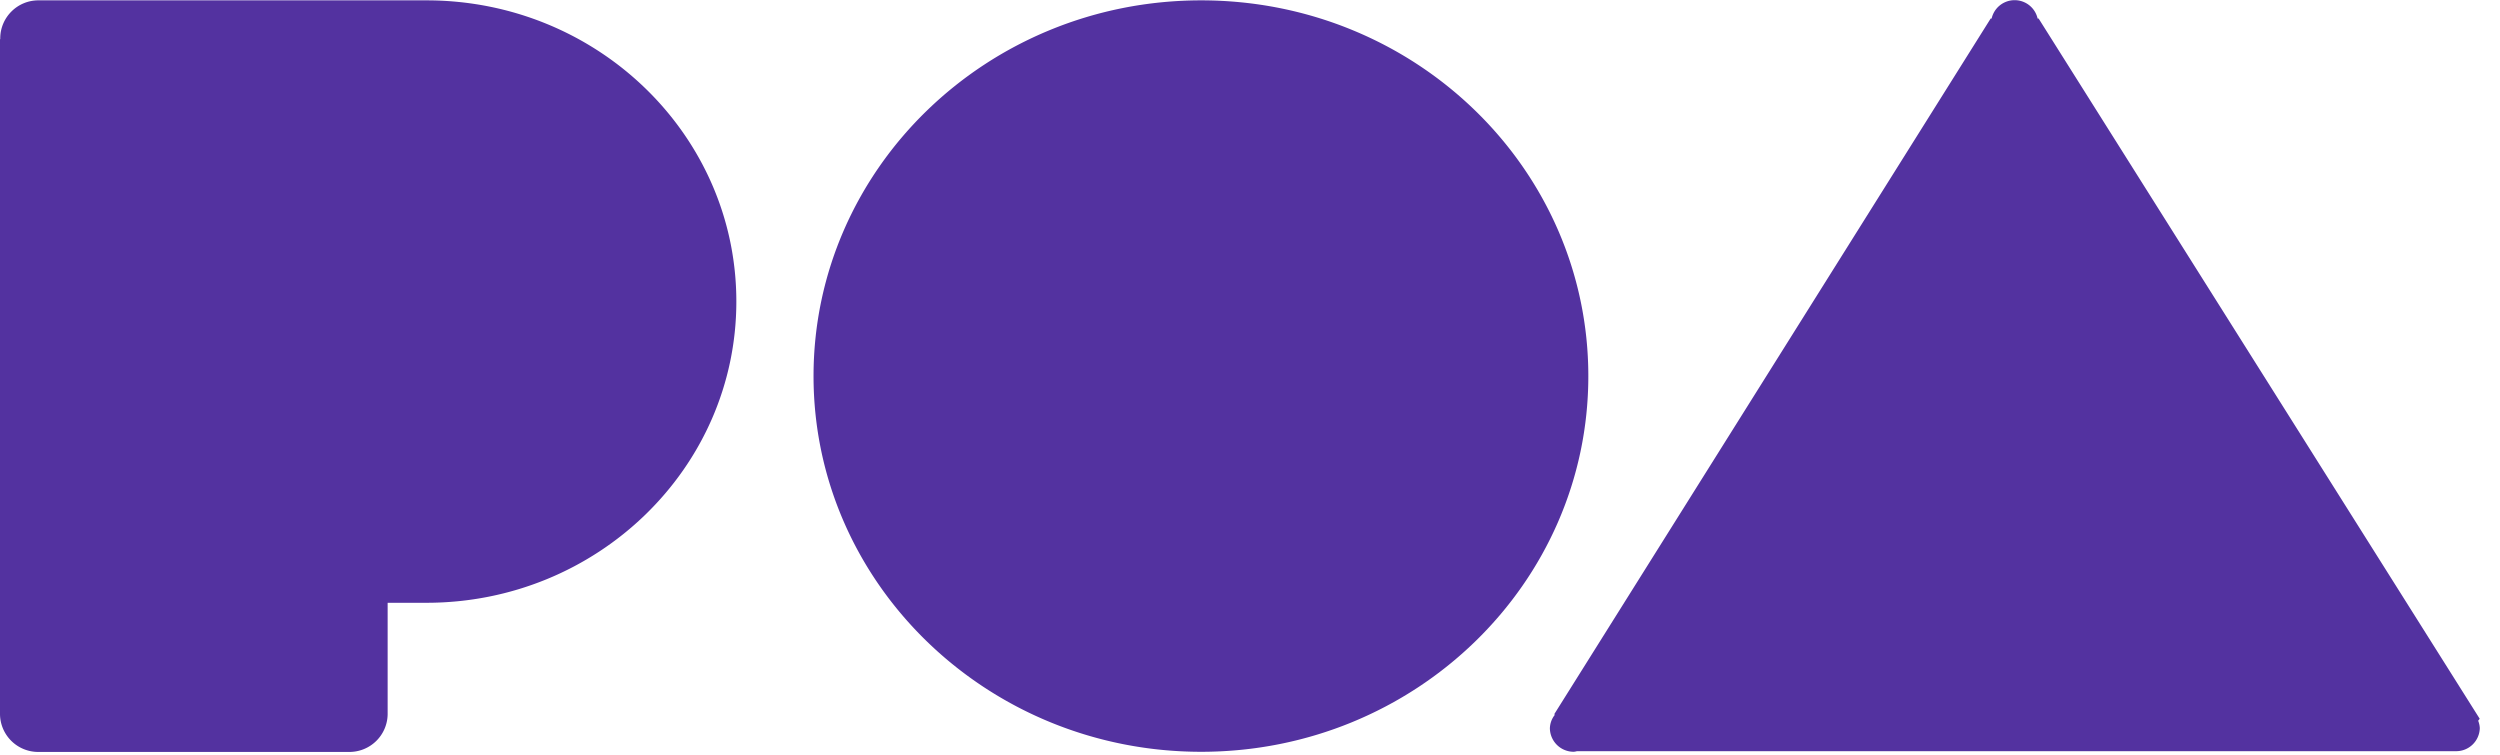 <svg viewBox="0 0 106 32" xmlns="http://www.w3.org/2000/svg">
  <path fill="#5332a0" d="M18.078 25.558h-1.642v4.732a1.62 1.62 0 0 1-1.645 1.592H1.64A1.619 1.619 0 0 1 0 30.284V1.662h.01v-.047C.02.723.75.008 1.642.015h16.436c7.258 0 13.143 5.716 13.143 12.768 0 7.053-5.891 12.775-13.143 12.775zM50.93.015c9.072 0 16.415 7.131 16.415 15.931 0 8.8-7.353 15.93-16.415 15.93s-16.436-7.132-16.436-15.93S41.856.015 50.93.015zM105.143 30.868a1 1 0 0 1-1.016.982H66.865a.858.858 0 0 1-.13.025 1.008 1.008 0 0 1-1.02-.995.952.952 0 0 1 .207-.567l-.019-.036L84.405.785h.04a1 1 0 0 1 1.95 0h.042l18.702 29.69-.065.085c.04.098.063.202.069.308z"/>
</svg>
